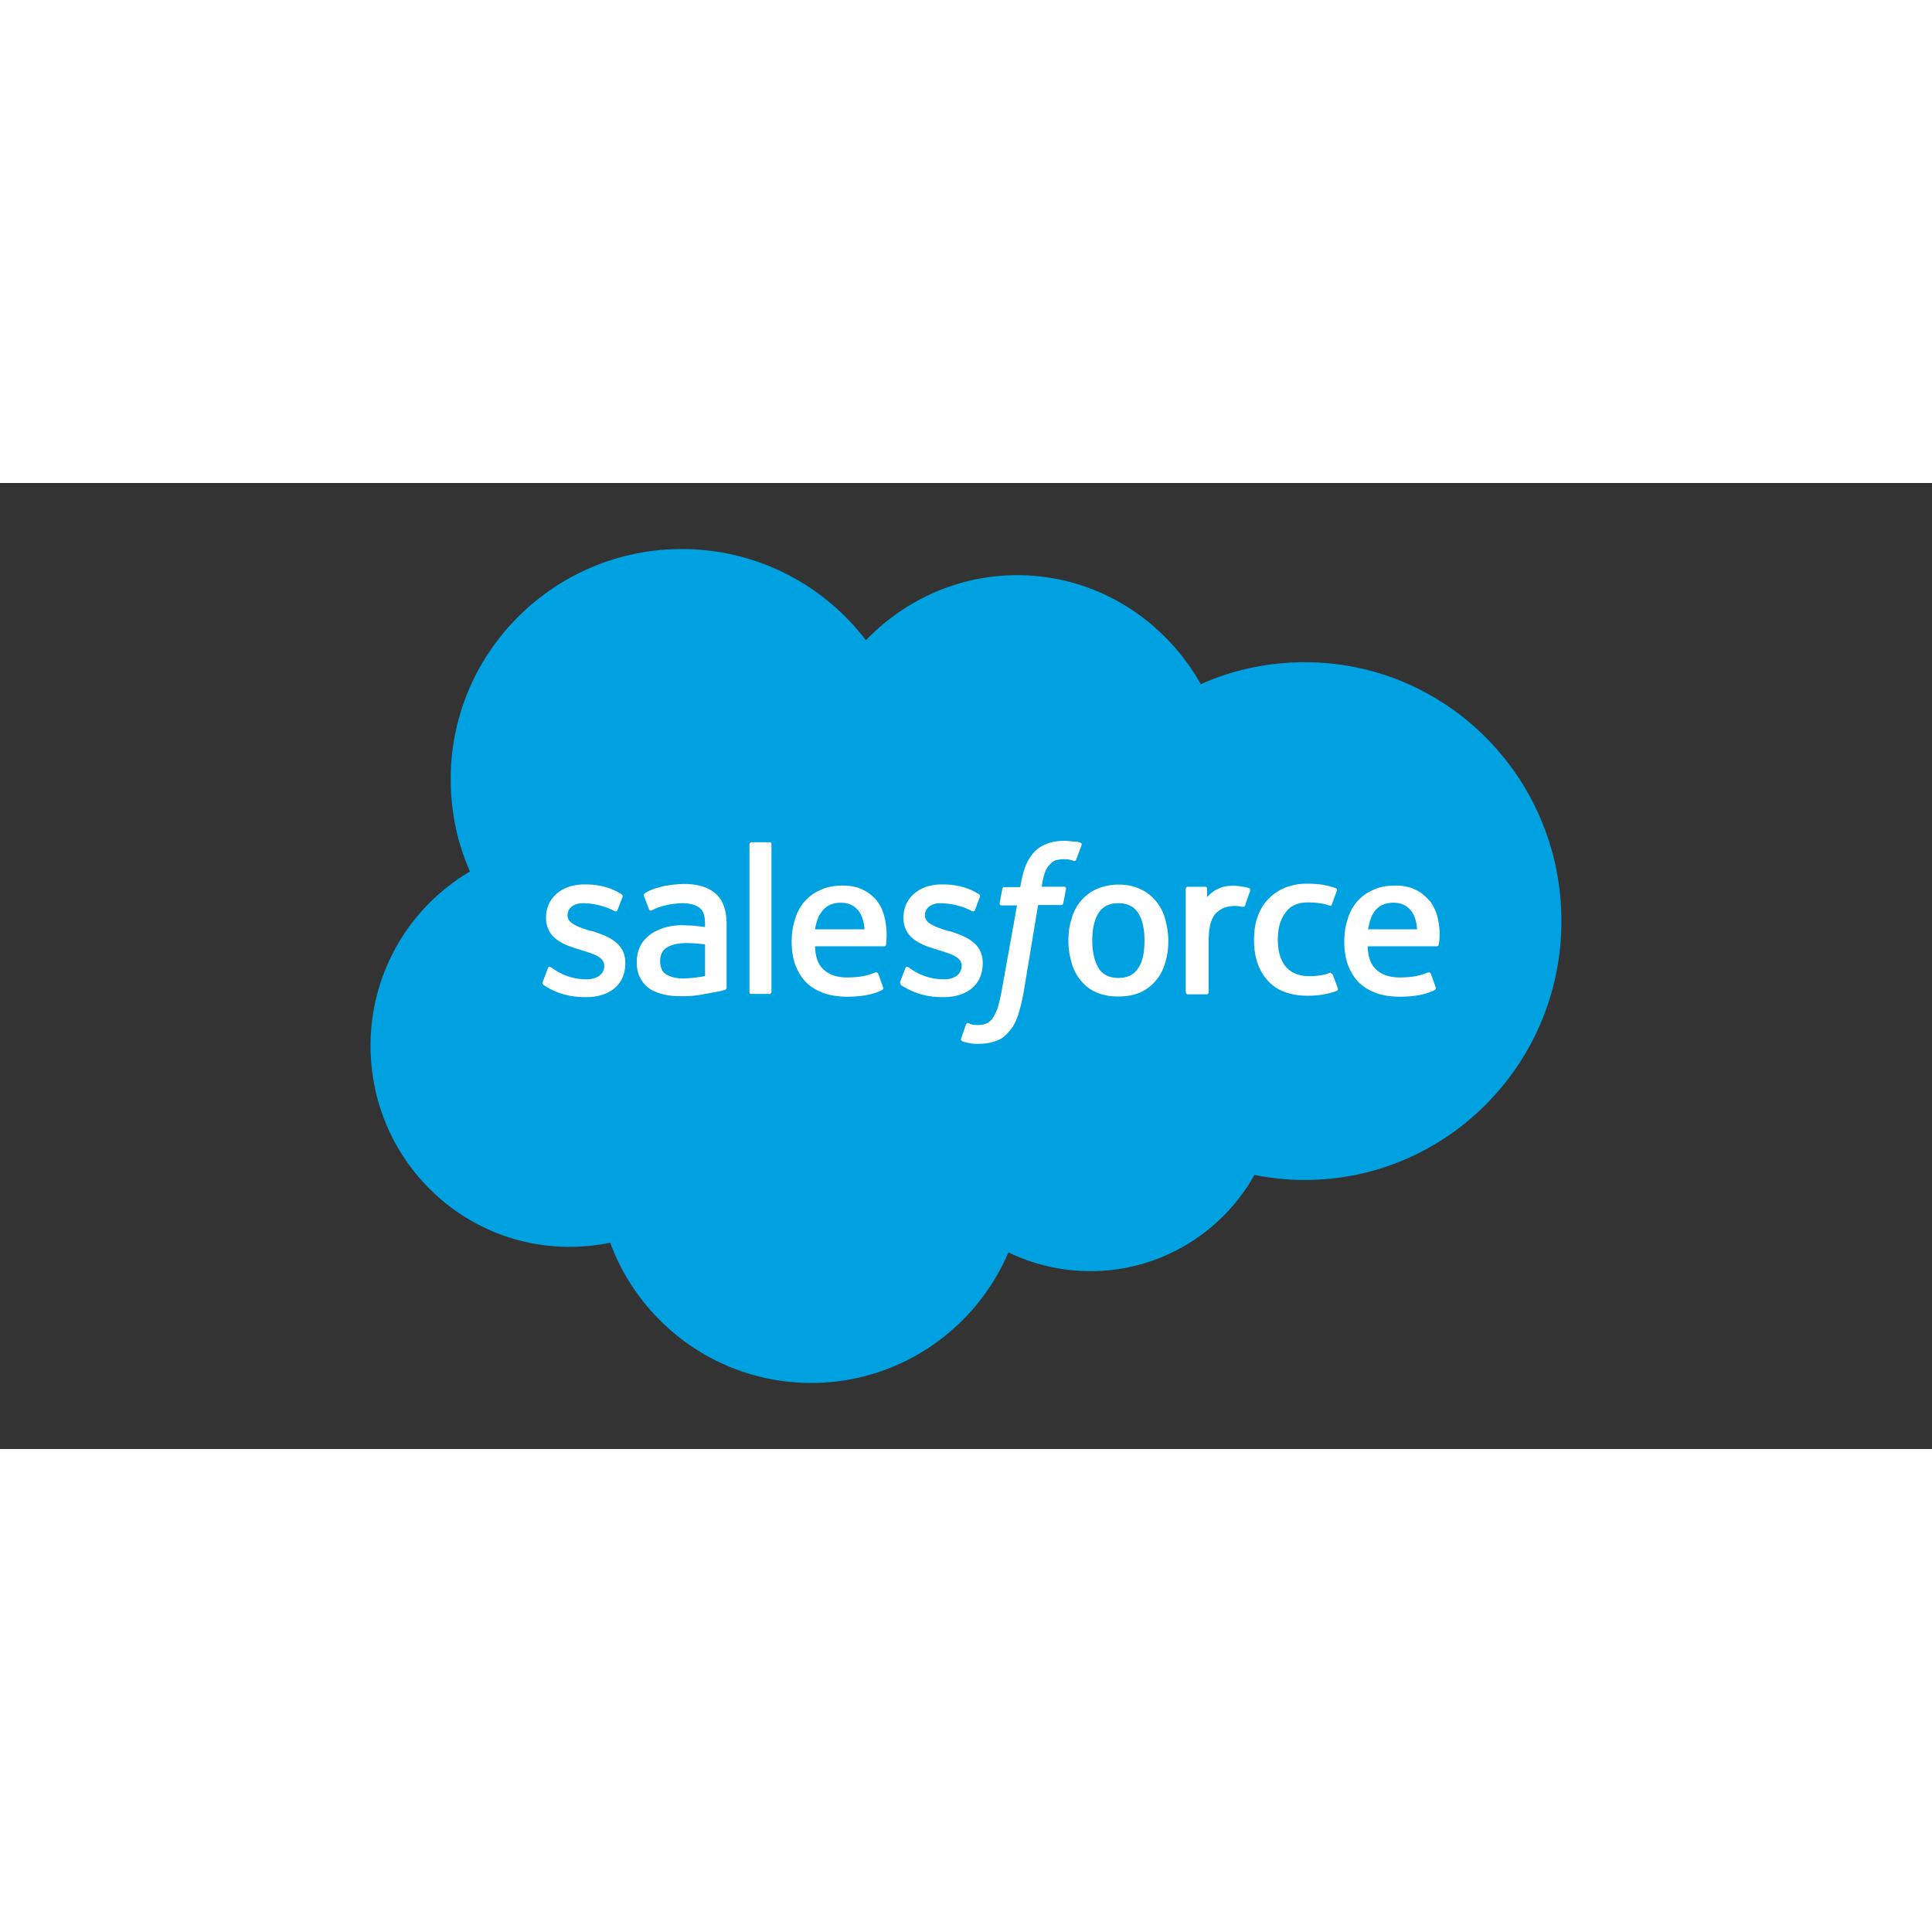 <svg xmlns="http://www.w3.org/2000/svg" viewBox="0 0 120 60" height="1em" width="1em">
  <rect x="0" y="0" width="120" height="60" fill="#333333" stroke="none"/>
  <path d="M53.782 9.765c2.39-2.476 5.72-4.04 9.392-4.04 4.895 0 9.136 2.732 11.412 6.773 1.964-.882 4.155-1.366 6.46-1.366 8.823 0 15.937 7.2 15.937 16.08S89.84 43.29 81.046 43.29c-1.08 0-2.134-.114-3.13-.313-1.992 3.557-5.806 5.977-10.19 5.977-1.82 0-3.557-.427-5.094-1.167-2.02 4.753-6.745 8.11-12.238 8.11-5.72 0-10.615-3.614-12.494-8.71a12.54 12.54 0 0 1-2.533.256c-6.83 0-12.352-5.578-12.352-12.494 0-4.6 2.476-8.652 6.176-10.815-.768-1.736-1.195-3.67-1.195-5.72C27.97 10.534 34.43 4.102 42.34 4.102a14.34 14.34 0 0 1 11.441 5.663" fill="#00a1e0"/>
  <path d="M33.717 30.968l.313-.825c.057-.142.142-.085.2-.057l.256.17c.882.57 1.708.57 1.964.57.655 0 1.08-.342 1.08-.825v-.028c0-.512-.626-.71-1.366-.94l-.17-.057c-.996-.285-2.078-.71-2.078-1.964v-.028c0-1.195.968-2.05 2.362-2.05h.142c.825 0 1.594.228 2.163.598.057.028.114.085.085.17l-.313.825c-.057.142-.2.057-.2.057-.512-.285-1.28-.484-1.935-.484-.598 0-.968.313-.968.74v.028c0 .484.655.71 1.395.94l.142.028c.996.313 2.05.74 2.05 1.964v.028c0 1.31-.94 2.106-2.448 2.106-.74 0-1.45-.114-2.22-.512-.142-.085-.285-.142-.427-.256-.028-.057-.085-.085-.028-.2zm22.2 0l.313-.825c.057-.142.17-.085.2-.057l.256.17c.882.57 1.708.57 1.964.57.655 0 1.08-.342 1.08-.825v-.028c0-.512-.626-.71-1.366-.94l-.17-.057c-.996-.285-2.078-.71-2.078-1.964v-.028c0-1.195.968-2.05 2.362-2.05h.142c.825 0 1.594.228 2.163.598.057.028.114.085.085.17l-.313.825c-.057.142-.2.057-.2.057-.512-.285-1.28-.484-1.935-.484-.598 0-.968.313-.968.74v.028c0 .484.655.71 1.395.94l.142.028c.996.313 2.05.74 2.05 1.964v.028c0 1.31-.94 2.106-2.448 2.106-.74 0-1.45-.114-2.22-.512-.142-.085-.285-.142-.427-.256 0-.057-.057-.085-.028-.2zm16.45-3.9c.114.427.2.882.2 1.366s-.057.94-.2 1.366c-.114.427-.313.797-.57 1.1a2.75 2.75 0 0 1-.968.74c-.398.17-.854.256-1.366.256s-.968-.085-1.366-.256-.71-.427-.968-.74-.455-.683-.57-1.1-.2-.882-.2-1.366.057-.94.2-1.366c.114-.427.313-.797.57-1.1a2.75 2.75 0 0 1 .968-.74 3.44 3.44 0 0 1 1.366-.285c.512 0 .968.085 1.366.285.398.17.71.427.968.74s.455.683.57 1.1zm-1.28 1.338c0-.74-.142-1.31-.398-1.708s-.683-.598-1.224-.598c-.57 0-.968.2-1.224.598s-.398.968-.398 1.708.142 1.31.398 1.736c.256.398.655.598 1.224.598s.968-.2 1.224-.598c.285-.398.398-.996.398-1.736zm11.697 2.134l.313.854c.028.114-.057.142-.057.142-.484.2-1.138.313-1.793.313-1.1 0-1.935-.313-2.504-.94s-.854-1.48-.854-2.533c0-.484.057-.94.2-1.366s.342-.797.626-1.1a2.96 2.96 0 0 1 1.025-.74 3.62 3.62 0 0 1 1.423-.285 8.3 8.3 0 0 1 .939.057c.285.057.683.142.854.228.028 0 .114.057.085.142l-.313.854c-.057.142-.142.085-.142.085-.427-.142-.825-.2-1.338-.2-.626 0-1.1.2-1.395.626-.313.398-.484.94-.484 1.68 0 .797.2 1.366.54 1.736s.825.54 1.45.54c.256 0 .484-.028.683-.057s.398-.085.598-.17c-.028.057.085.028.142.142zm6.46-3.728c.285.968.142 1.793.114 1.85 0 .114-.114.114-.114.114h-4.297c.028.655.17 1.1.512 1.423.313.313.797.512 1.48.512 1.025 0 1.45-.2 1.765-.313 0 0 .114-.028.17.085l.285.797c.057.142 0 .17-.028.2-.256.142-.91.427-2.163.427-.598 0-1.138-.085-1.565-.256s-.797-.398-1.08-.71-.484-.683-.626-1.08c-.142-.427-.2-.882-.2-1.366s.057-.94.2-1.366c.114-.427.313-.797.57-1.1s.598-.57.996-.74c.398-.2.882-.285 1.423-.285.455 0 .882.085 1.224.256.256.114.54.313.825.626.142.114.398.54.512.94zm-4.27.91h3.045c-.028-.398-.114-.74-.285-1.025-.256-.398-.626-.626-1.195-.626s-.968.228-1.224.626c-.17.256-.256.598-.342 1.025zm-30.082-.91c.285.968.142 1.793.142 1.85 0 .114-.114.114-.114.114h-4.297c.028.655.17 1.1.512 1.423.313.313.797.512 1.48.512 1.025 0 1.45-.2 1.765-.313 0 0 .114-.028.17.085l.285.797c.057.142 0 .17-.028.2-.256.142-.91.427-2.163.427-.598 0-1.138-.085-1.565-.256s-.797-.398-1.08-.71-.484-.683-.626-1.08c-.142-.427-.2-.882-.2-1.366s.057-.94.2-1.366c.114-.427.313-.797.57-1.1s.598-.57.996-.74c.398-.2.882-.285 1.423-.285.455 0 .882.085 1.224.256.256.114.54.313.825.626.114.114.398.54.484.94zm-4.27.91h3.074c-.028-.398-.114-.74-.285-1.025-.256-.398-.626-.626-1.195-.626s-.968.228-1.224.626c-.2.256-.285.598-.37 1.025zm-7.542-.228l.71.085v-.17c0-.57-.114-.854-.342-1.025s-.598-.285-1.053-.285c0 0-1.053 0-1.878.427-.028.028-.057.028-.057.028s-.114.028-.142-.057l-.313-.825c-.057-.114.028-.17.028-.17.398-.313 1.31-.484 1.31-.484.313-.057.825-.114 1.138-.114.854 0 1.508.2 1.964.598s.683 1.025.683 1.907v3.927s0 .114-.085.142c0 0-.17.057-.313.085l-1.08.2c-.427.085-.854.114-1.31.114-.427 0-.797-.028-1.138-.114s-.626-.2-.882-.37c-.228-.17-.427-.398-.57-.683-.142-.256-.2-.598-.2-.968s.085-.71.228-.996.37-.512.626-.71.57-.313.882-.427c.342-.085.683-.142 1.053-.142l.74.028zm-1.708 3.017s.398.313 1.252.256c.626-.028 1.167-.142 1.167-.142v-1.964s-.54-.085-1.167-.085c-.882 0-1.252.313-1.252.313-.256.17-.37.455-.37.825a1.12 1.12 0 0 0 .142.569c.028.057.057.114.228.228zm36.286-5.208c-.028.114-.256.71-.313.91-.028.085-.085.114-.17.114 0 0-.256-.057-.484-.057a2.3 2.3 0 0 0-.569.085c-.2.057-.37.17-.54.313s-.285.37-.37.626-.142.683-.142 1.138v3.187c0 .085-.057.142-.142.142H73.79c-.085 0-.142-.057-.142-.142V25.22c0-.085.057-.142.114-.142h1.1c.085 0 .114.057.114.142v.512c.17-.228.455-.427.71-.54s.57-.2 1.1-.17c.285.028.655.085.71.114.114.028.17.057.142.17zm-10.56-2.96c.028 0 .114.057.085.142l-.342.91c-.028.057-.057.114-.2.057-.028 0-.085-.028-.228-.057-.085-.028-.228-.028-.342-.028-.17 0-.313.028-.455.057s-.256.114-.37.228-.228.256-.313.455c-.17.455-.228.94-.228.968h1.366c.114 0 .142.057.142.142l-.17.882c-.028.142-.142.114-.142.114h-1.423l-.91 5.493c-.114.57-.228 1.053-.37 1.45s-.313.683-.57.968c-.228.256-.484.455-.797.54-.285.114-.655.17-1.053.17-.2 0-.398 0-.626-.057a1.63 1.63 0 0 1-.398-.114c-.057-.028-.085-.085-.057-.17l.313-.882c.057-.114.142-.057.142-.057l.228.085c.114.028.228.028.342.028.2 0 .37-.028.512-.085.17-.057.285-.17.398-.313s.2-.342.313-.598a9.58 9.58 0 0 0 .256-1.053l.968-5.38h-.94c-.114 0-.142-.057-.142-.142l.17-.882c.028-.142.142-.114.142-.114h.968l.057-.285c.142-.854.427-1.508.854-1.935s1.053-.655 1.82-.655c.228 0 .427.028.598.057.114-.028.256 0 .398.057zm-19.182 9.25c0 .085-.057.142-.114.142h-1.138c-.085 0-.114-.057-.114-.142v-9.136c0-.057.057-.142.114-.142h1.138c.085 0 .114.057.114.142z" fill="#fff"/>
</svg>
